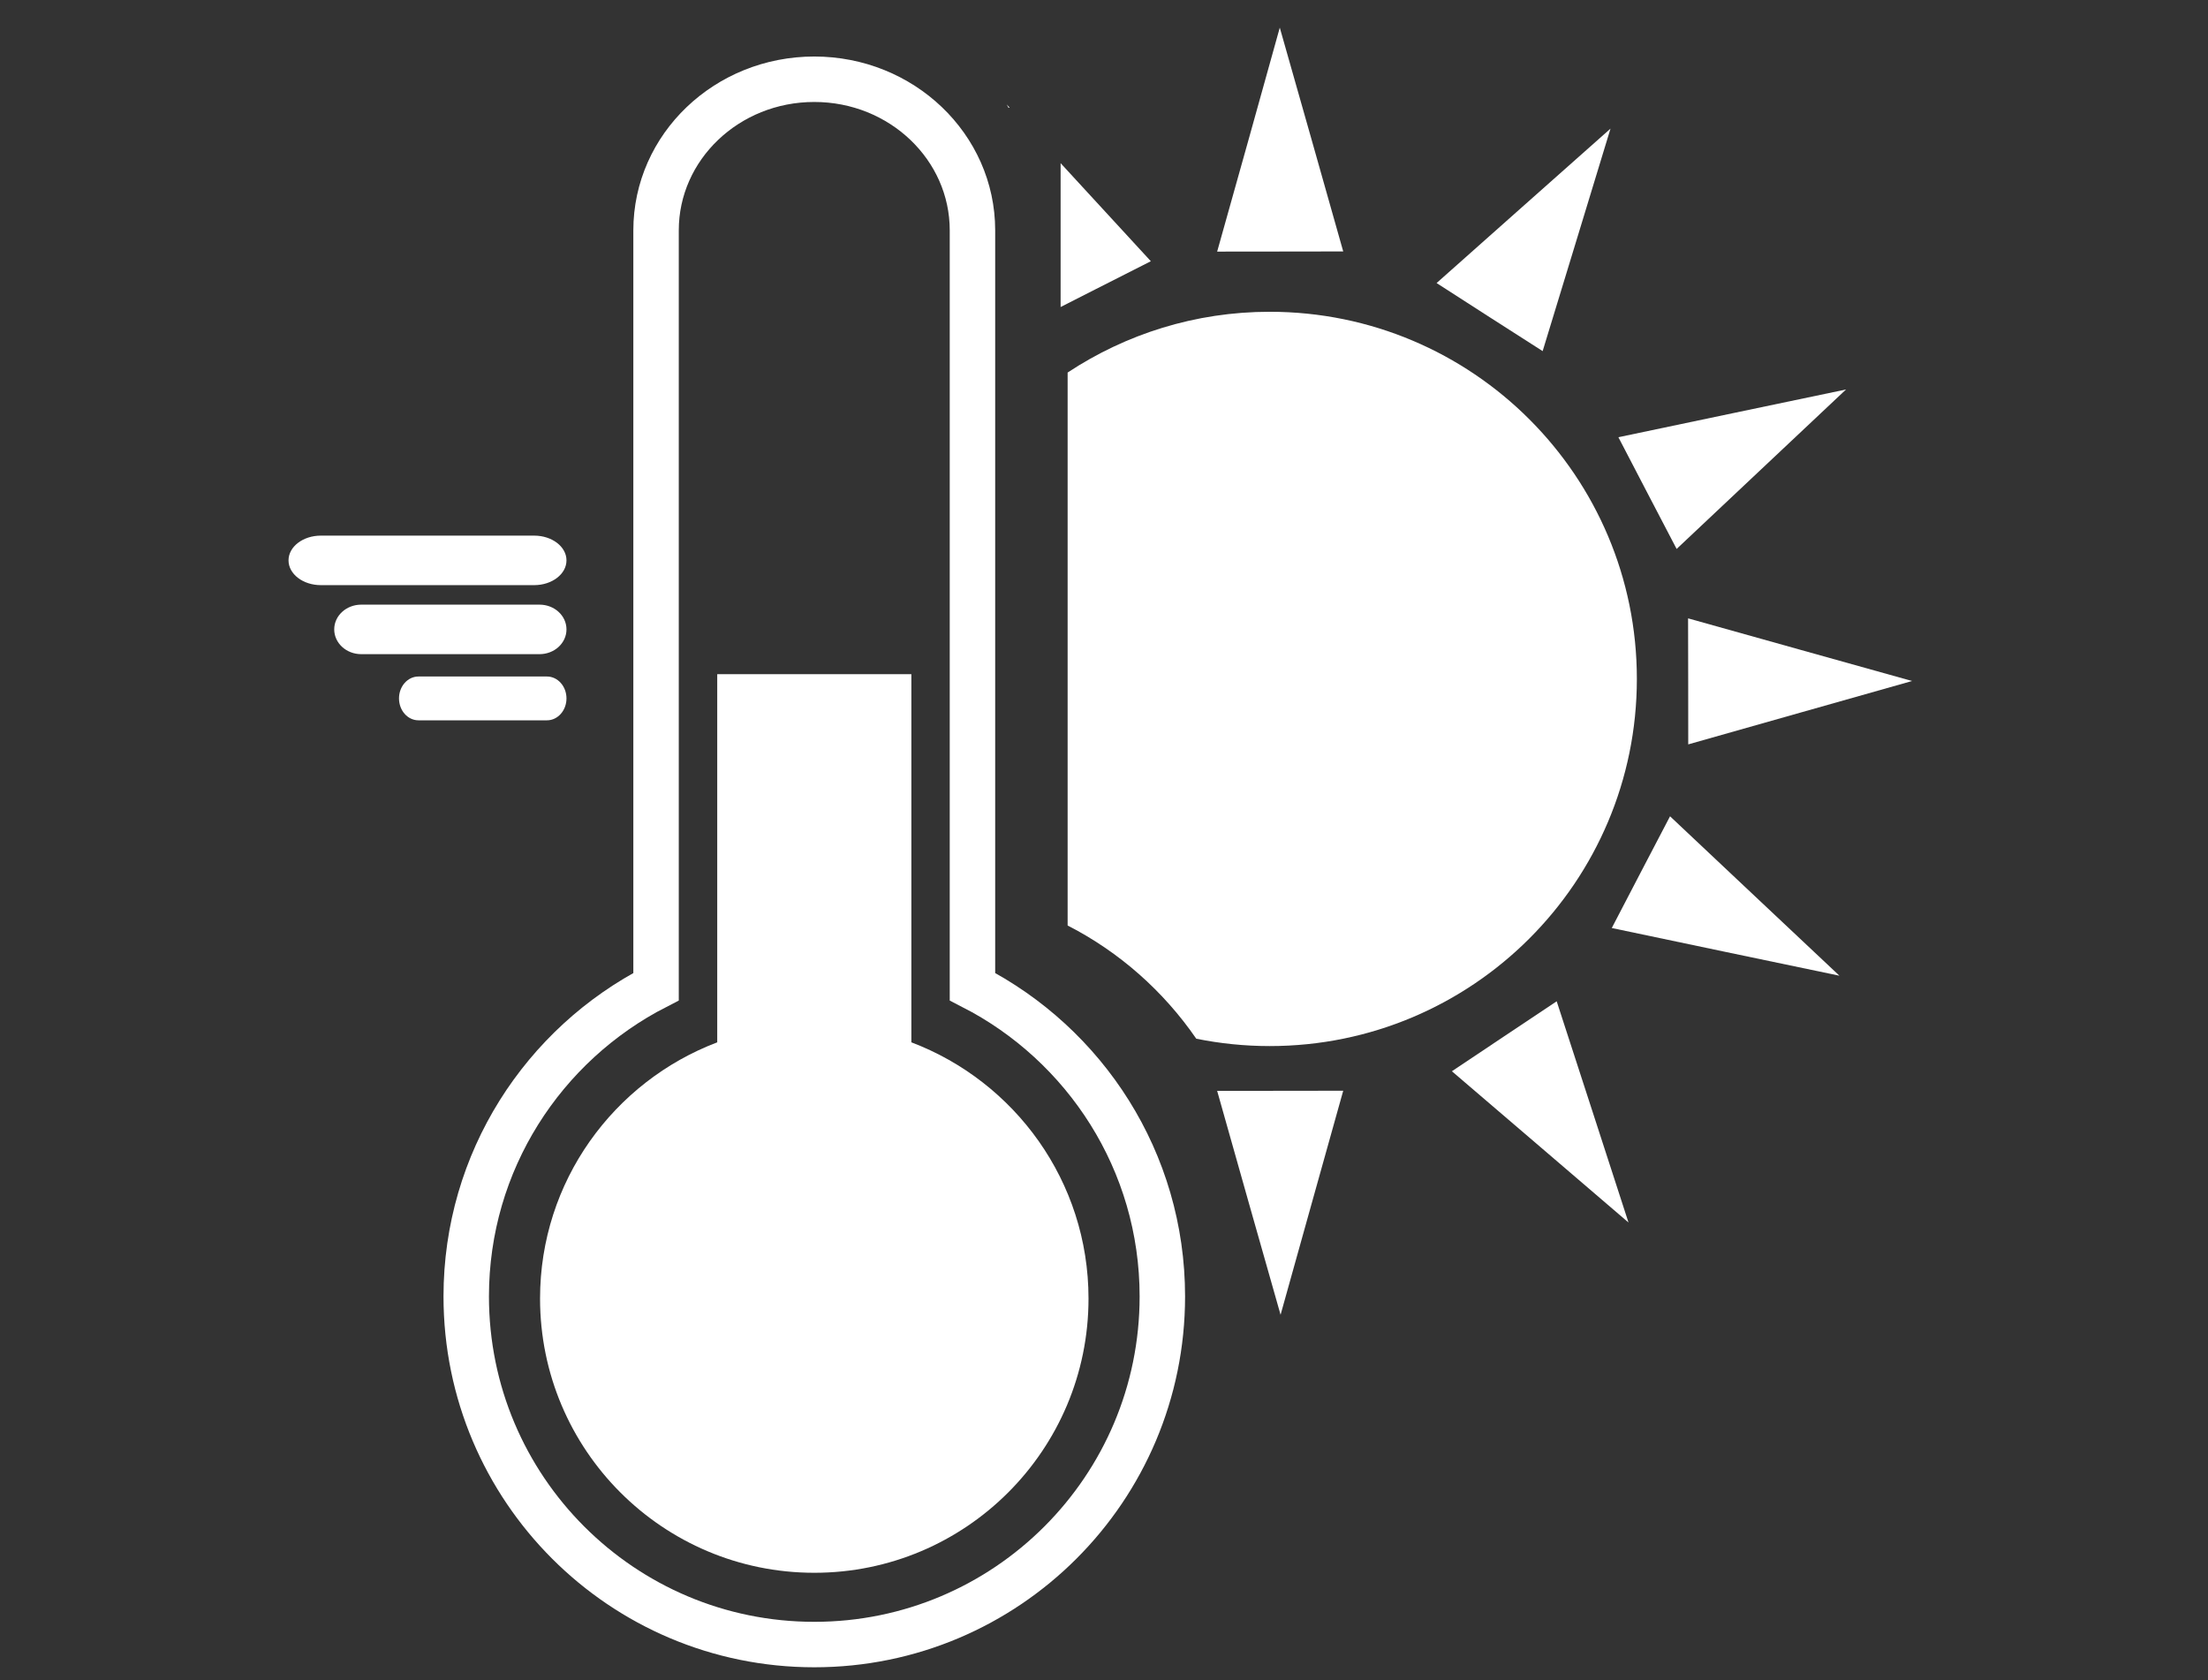 <?xml version="1.0" encoding="utf-8"?>
<!-- Generator: Adobe Illustrator 16.0.0, SVG Export Plug-In . SVG Version: 6.00 Build 0)  -->
<!DOCTYPE svg PUBLIC "-//W3C//DTD SVG 1.1//EN" "http://www.w3.org/Graphics/SVG/1.1/DTD/svg11.dtd">
<svg version="1.1" id="Calque_1" xmlns="http://www.w3.org/2000/svg" xmlns:xlink="http://www.w3.org/1999/xlink" x="0px" y="0px"
	 width="97.167px" height="73.924px" viewBox="0 0 97.167 73.924" enable-background="new 0 0 97.167 73.924" xml:space="preserve">
<rect x="0" y="0" width="97.167" height="73.924" fill="#333333" stroke="none"/>
<polygon fill="#FFFFFF" points="59.111,11.064 56.337,11.068 53.563,11.071 54.946,6.142 56.319,1.216 57.717,6.137 "/>
<polygon fill="#FFFFFF" points="74.294,32.755 74.292,29.983 74.287,27.209 79.215,28.589 84.144,29.966 79.218,31.36 "/>
<polygon fill="#FFFFFF" points="70.929,40.835 72.208,38.378 73.493,35.919 77.22,39.428 80.947,42.934 75.936,41.887 "/>
<polygon fill="#FFFFFF" points="71.22,19.239 72.499,21.696 73.783,24.155 77.509,20.647 81.238,17.138 76.225,18.188 "/>
<polygon fill="#FFFFFF" points="63.22,12.455 65.554,13.957 67.887,15.45 69.381,10.556 70.873,5.66 67.047,9.055 "/>
<polygon fill="#FFFFFF" points="53.563,48.001 56.335,47.999 59.111,47.995 57.731,52.926 56.354,57.854 54.956,52.931 "/>
<polygon fill="#FFFFFF" points="63.893,47.138 66.202,45.595 68.505,44.06 70.085,48.923 71.665,53.794 67.781,50.466 "/>
<path fill="#FFFFFF" d="M55.877,13.719c-3.287,0-6.342,0.988-8.894,2.674v24.331c2.279,1.167,4.22,2.889,5.661,4.982
	c1.045,0.211,2.126,0.324,3.232,0.324c8.923,0,16.157-7.23,16.157-16.156C72.035,20.951,64.8,13.719,55.877,13.719z"/>
<path fill="#FFFFFF" d="M24.929,27.695c0,0.602-0.53,1.09-1.187,1.09h-7.844c-0.658,0-1.19-0.488-1.19-1.09l0,0
	c0-0.603,0.533-1.089,1.19-1.089h7.844C24.399,26.606,24.929,27.093,24.929,27.695L24.929,27.695z"/>
<path fill="#FFFFFF" d="M24.929,30.732c0,0.532-0.385,0.964-0.857,0.964h-5.656c-0.476,0-0.857-0.433-0.857-0.964l0,0
	c0-0.533,0.382-0.964,0.857-0.964h5.656C24.544,29.769,24.929,30.2,24.929,30.732L24.929,30.732z"/>
<path fill="#FFFFFF" d="M24.929,24.658c0,0.602-0.636,1.09-1.423,1.09h-9.385c-0.787,0-1.424-0.488-1.424-1.09l0,0
	c0-0.602,0.637-1.089,1.424-1.089h9.385C24.293,23.569,24.929,24.056,24.929,24.658L24.929,24.658z"/>
<path fill="none" stroke="#FFFFFF" stroke-width="2" d="M42.795,43.416V10.137c0-3.673-3.116-6.65-6.961-6.65
	c-3.848,0-6.963,2.978-6.963,6.65v33.279c-4.955,2.537-8.354,7.683-8.354,13.631c0,8.46,6.857,15.318,15.317,15.318
	c8.46,0,15.317-6.858,15.317-15.318C51.152,51.099,47.75,45.953,42.795,43.416z"/>
<path fill="#FFFFFF" d="M40.106,45.865V29.665h-8.543v16.201c-4.552,1.726-7.797,6.116-7.797,11.274
	c0,6.665,5.404,12.067,12.069,12.067c6.665,0,12.067-5.402,12.067-12.067C47.901,51.981,44.659,47.591,40.106,45.865z"/>
<g>
	<path fill="#FFFFFF" d="M44.43,4.738l-0.127-0.14c0.028,0.044,0.047,0.095,0.076,0.14H44.43z"/>
	<polygon fill="#FFFFFF" points="47.194,7.745 46.674,7.179 46.674,13.51 48.182,12.743 50.645,11.495 	"/>
</g>
</svg>
